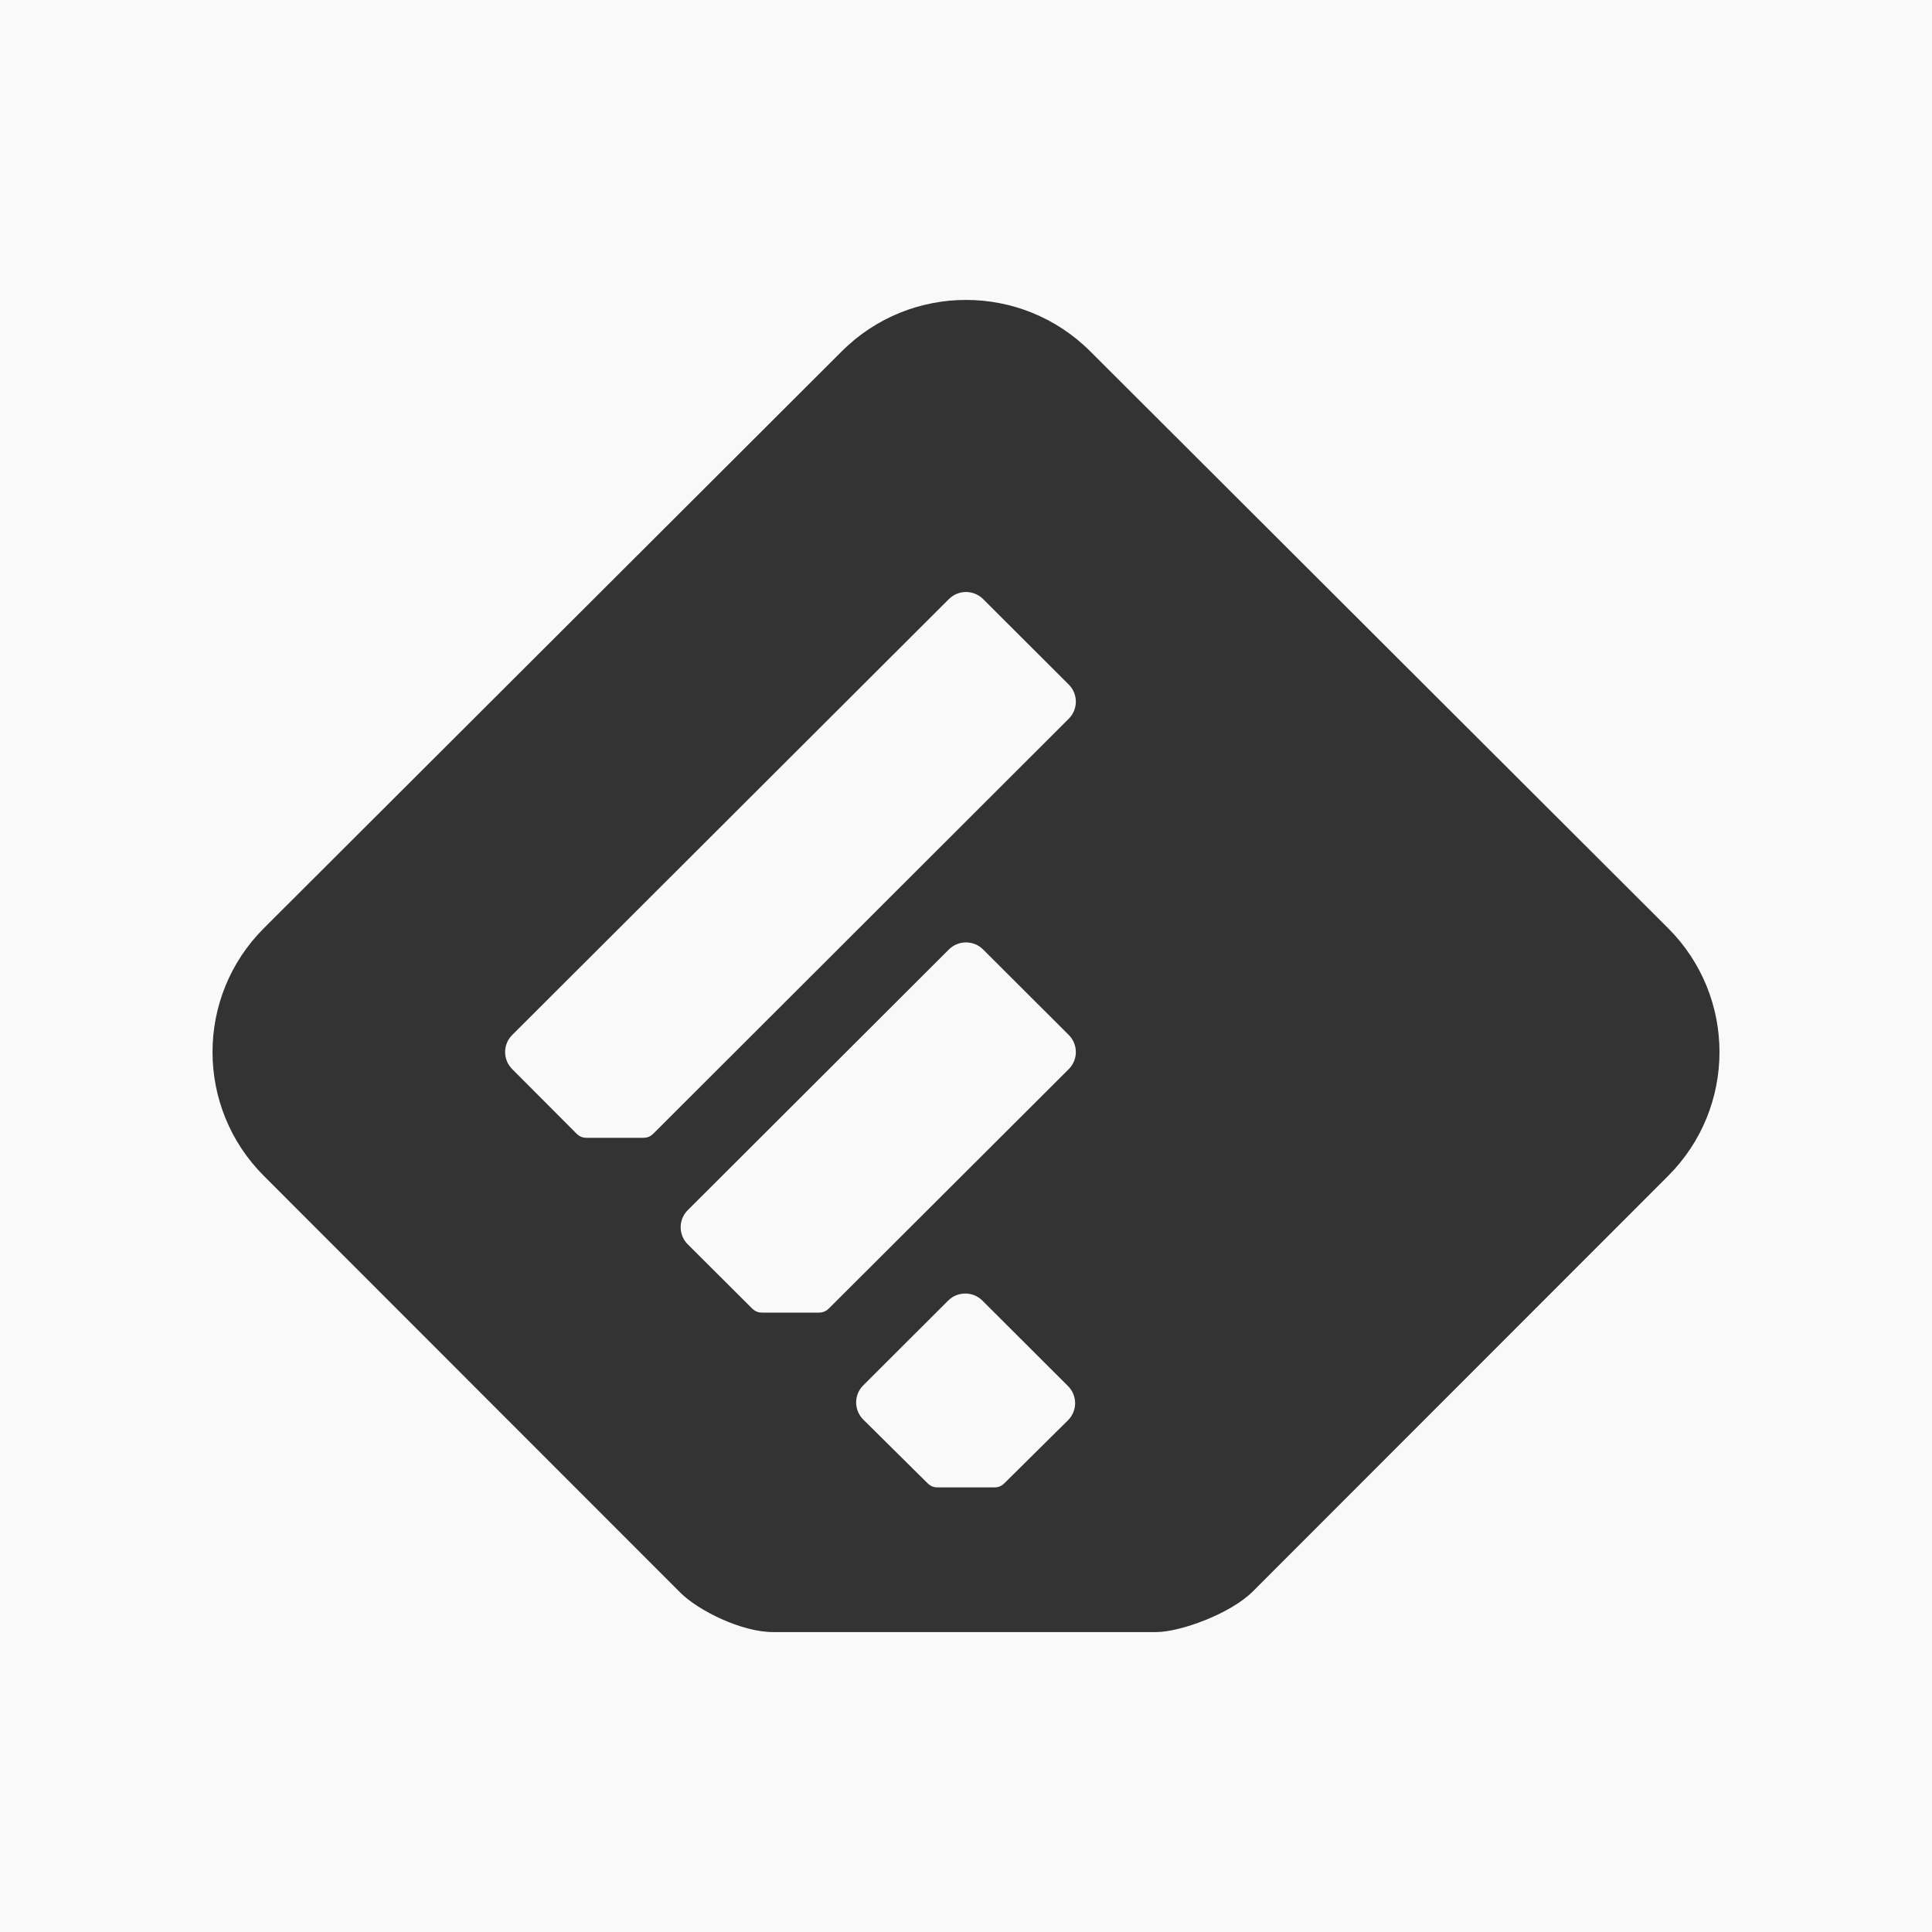 <?xml version="1.0" encoding="UTF-8" standalone="no"?>
<!-- Created with Inkscape (http://www.inkscape.org/) -->

<svg
   xmlns:dc="http://purl.org/dc/elements/1.1/"
   xmlns:cc="http://creativecommons.org/ns#"
   xmlns:rdf="http://www.w3.org/1999/02/22-rdf-syntax-ns#"
   xmlns:svg="http://www.w3.org/2000/svg"
   xmlns="http://www.w3.org/2000/svg"
   xmlns:sodipodi="http://sodipodi.sourceforge.net/DTD/sodipodi-0.dtd"
   xmlns:inkscape="http://www.inkscape.org/namespaces/inkscape"
   width="500"
   height="500"
   viewBox="0 0 500 500"
   id="svg4584"
   version="1.1"
   inkscape:version="0.91 r"
   sodipodi:docname="feedly_logo_invert.svg">
  <rect x="0" y="0" width="500" height="500" fill="#333333" stroke="none"/>
  <defs
     id="defs4586" />
  <sodipodi:namedview
     id="base"
     pagecolor="#f4f4f4"
     bordercolor="#666666"
     borderopacity="1.0"
     inkscape:pageopacity="0"
     inkscape:pageshadow="2"
     inkscape:zoom="1.694"
     inkscape:cx="250"
     inkscape:cy="250"
     inkscape:document-units="px"
     inkscape:current-layer="layer1"
     showgrid="false"
     units="px"
     inkscape:window-width="1920"
     inkscape:window-height="1028"
     inkscape:window-x="0"
     inkscape:window-y="0"
     inkscape:window-maximized="1" />
  <g
     inkscape:label="feedly"
     inkscape:groupmode="layer"
     id="layer1"
     transform="translate(0,-552.362)">
    <path
       inkscape:connector-curvature="0"
       style="opacity:0.97;fill:#ffffff;fill-opacity:1;stroke:none;stroke-width:0.025;stroke-miterlimit:4;stroke-dasharray:0.1, 0.025;stroke-dashoffset:0;stroke-opacity:1"
       d="m 0,552.362 0,500 500,0 0,-500 -500,0 z m 250,77.619 c 11.629,0 23.257,4.428 32.129,13.283 l 149.564,149.301 c 17.744,17.706 17.744,46.427 0,64.141 l -107.467,107.527 c -5.812,5.805 -18.831,10.51 -25.016,10.51 l -99.152,0 c -8.222,0 -19.393,-5.627 -23.918,-10.141 L 68.307,856.706 c -17.744,-17.714 -17.744,-46.435 0,-64.141 L 217.871,643.264 c 8.872,-8.855 20.5,-13.283 32.129,-13.283 z m 0,75.592 c -1.602,0 -3.205,0.611 -4.43,1.832 L 132.562,820.208 c -2.449,2.441 -2.449,6.402 0,8.844 l 16.654,16.701 c 1.059,1.055 2.114,1.07 2.682,1.07 l 14.492,0 c 0.64,0 1.664,-0.036 2.73,-1.109 L 276.592,738.368 c 2.449,-2.441 2.449,-6.4 0,-8.842 l -22.162,-22.121 c -1.225,-1.221 -2.827,-1.832 -4.43,-1.832 z m 0,90.684 c -1.602,0 -3.205,0.609 -4.43,1.83 l -67.578,67.463 c -2.449,2.44 -2.449,6.402 0,8.844 l 16.65,16.598 c 1.055,1.055 2.106,1.07 2.686,1.07 l 14.482,0 c 0.64,0 1.662,-0.031 2.74,-1.109 L 276.592,829.052 c 2.449,-2.441 2.449,-6.402 0,-8.844 l -22.162,-22.121 c -1.225,-1.221 -2.827,-1.83 -4.43,-1.83 z m -0.184,90.869 c -1.604,0 -3.208,0.609 -4.432,1.83 l -21.977,21.934 c -2.449,2.441 -2.449,6.404 0,8.846 l 16.656,16.498 c 1.059,1.051 2.112,1.066 2.68,1.066 l 14.496,0 c 0.636,0 1.66,-0.03 2.727,-1.104 l 16.434,-16.275 c 2.453,-2.441 2.453,-6.402 0,-8.844 L 254.244,888.956 c -1.221,-1.221 -2.824,-1.83 -4.428,-1.83 z"
       id="rect12135" />
  </g>
</svg>
